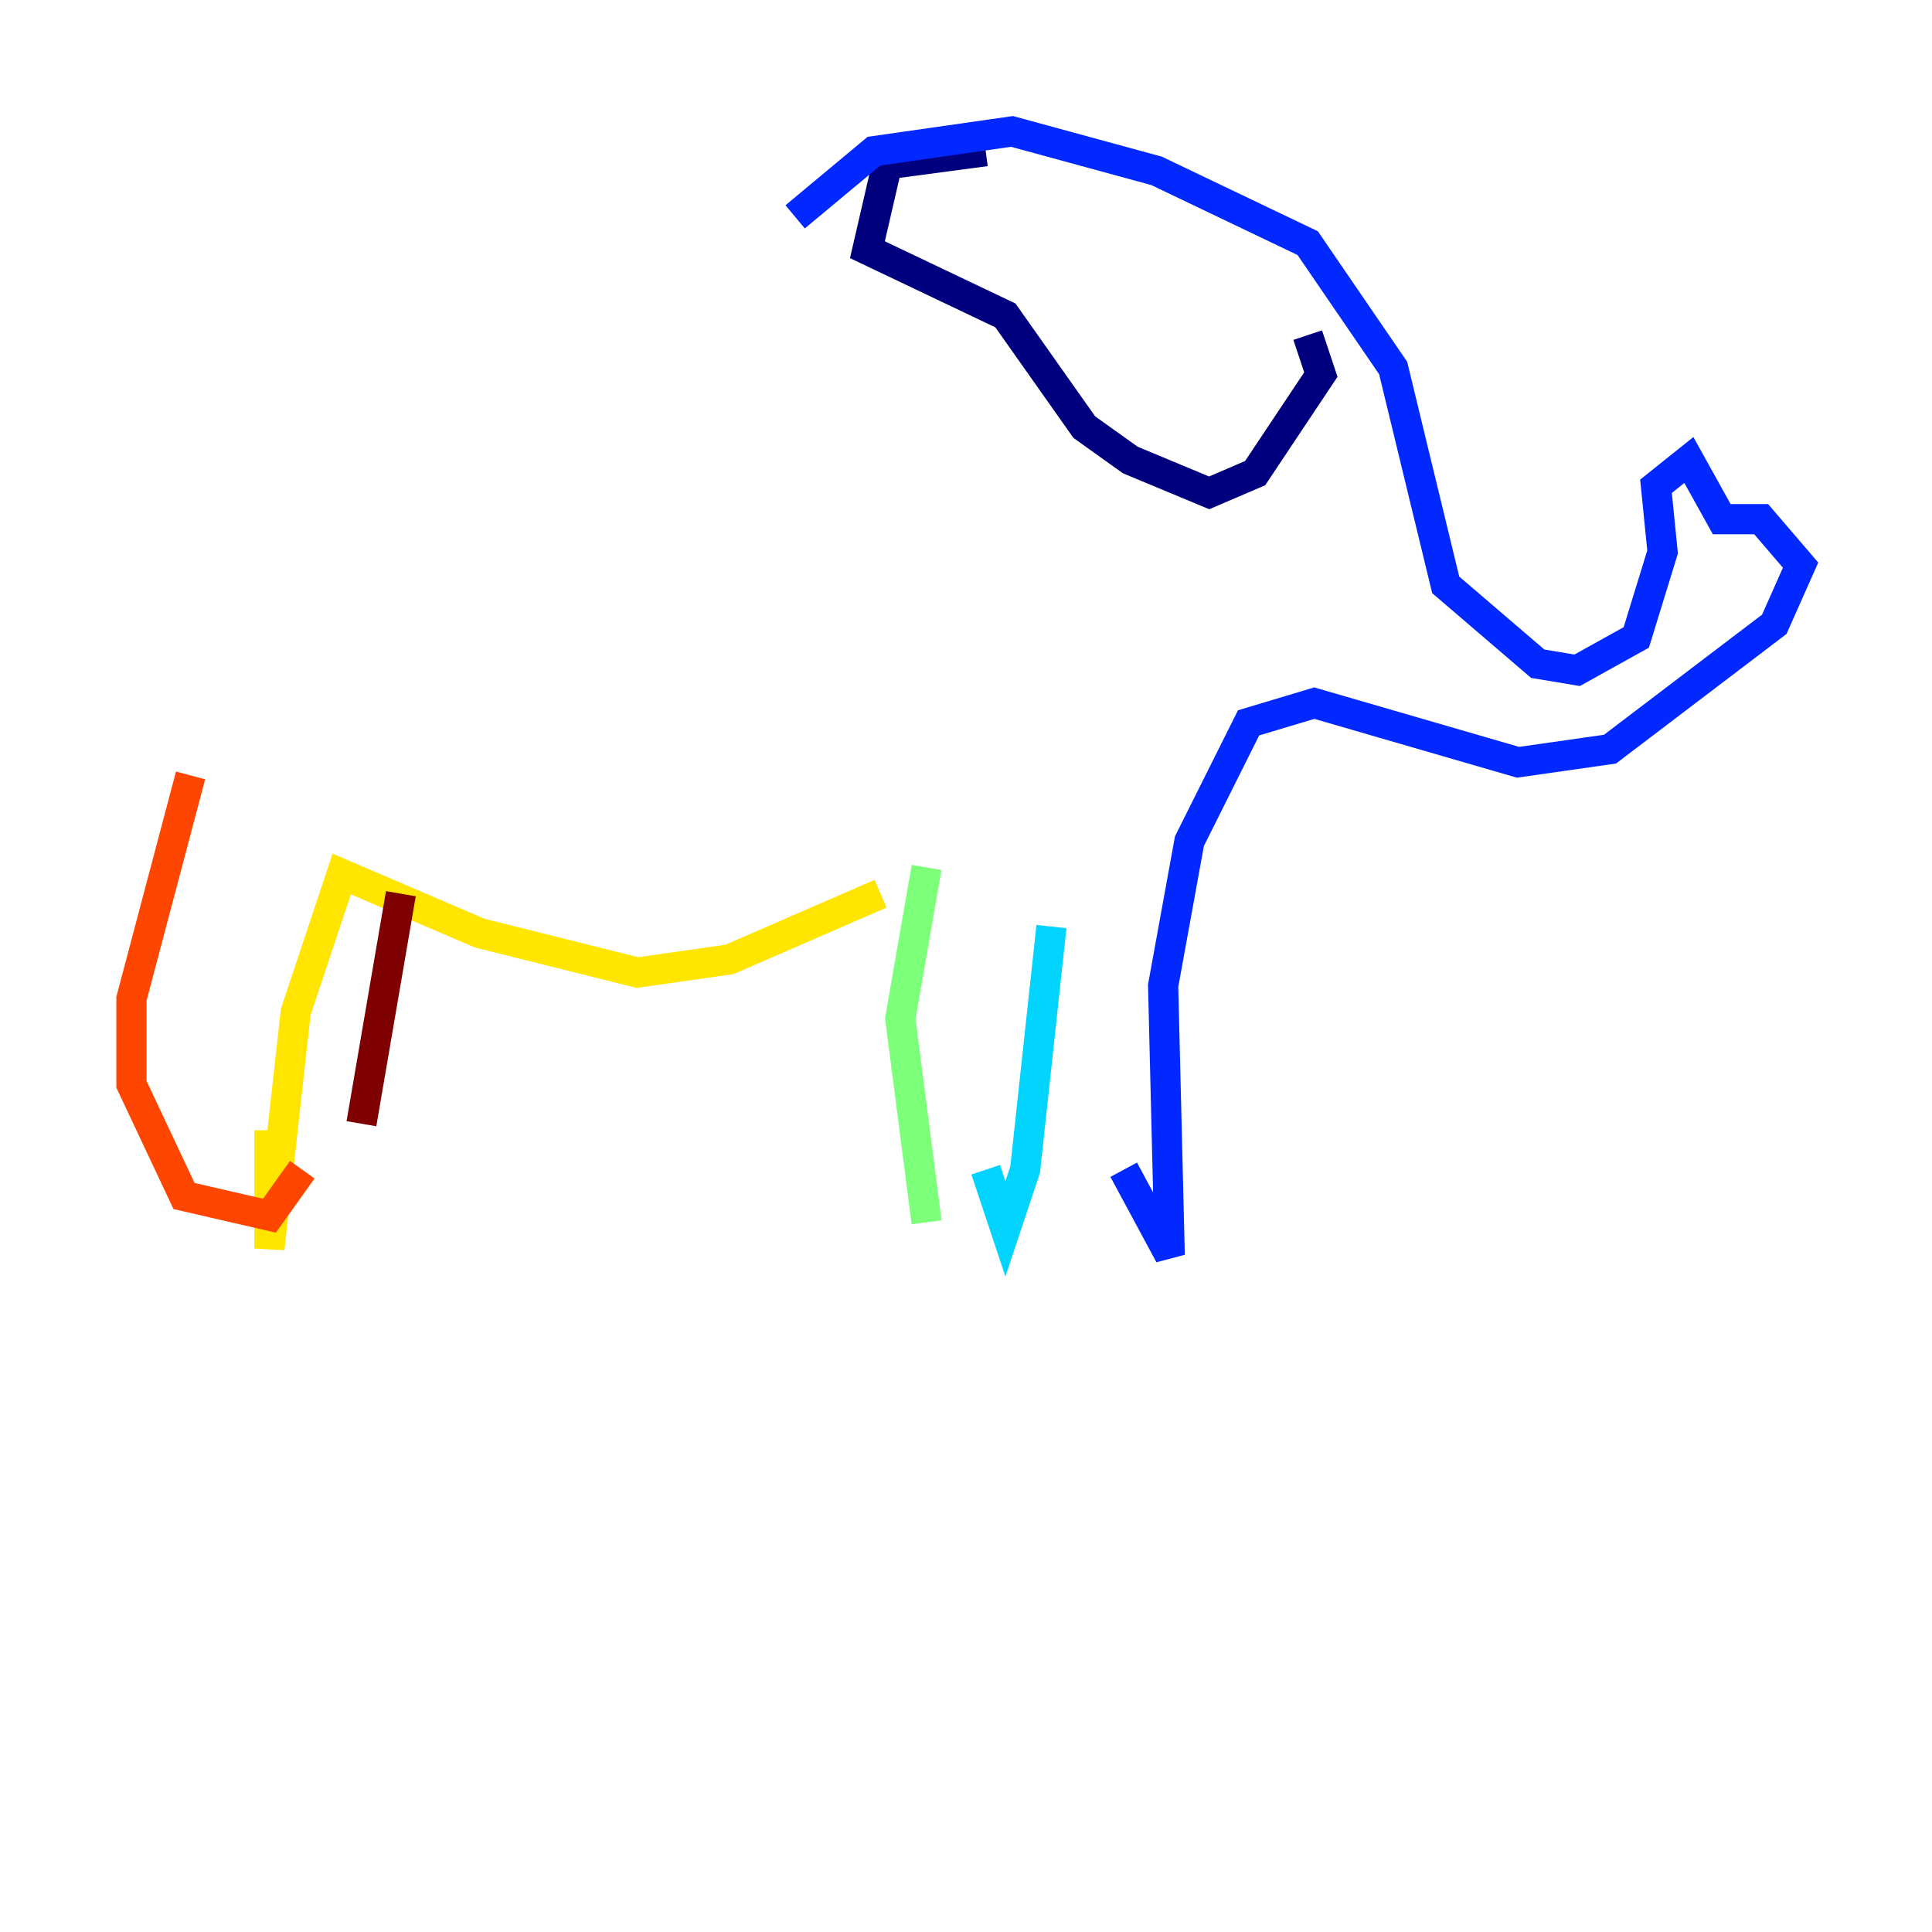 <?xml version="1.0" encoding="utf-8" ?>
<svg baseProfile="tiny" height="128" version="1.2" viewBox="0,0,128,128" width="128" xmlns="http://www.w3.org/2000/svg" xmlns:ev="http://www.w3.org/2001/xml-events" xmlns:xlink="http://www.w3.org/1999/xlink"><defs /><polyline fill="none" points="65.306,10.014 58.776,10.884 57.469,16.544 66.612,20.898 71.837,28.299 74.884,30.476 80.109,32.653 83.156,31.347 87.51,24.816 86.639,22.204" stroke="#00007f" stroke-width="2" /><polyline fill="none" points="52.68,14.367 57.905,10.014 67.048,8.707 76.626,11.32 86.639,16.109 92.299,24.381 95.782,38.748 101.878,43.973 104.49,44.408 108.408,42.231 110.15,36.571 109.714,32.218 111.891,30.476 114.068,34.395 116.68,34.395 119.293,37.442 117.551,41.361 106.667,49.633 100.571,50.503 87.075,46.585 82.721,47.891 78.803,55.728 77.061,65.306 77.497,83.156 74.449,77.497" stroke="#0028ff" stroke-width="2" /><polyline fill="none" points="69.66,61.388 67.918,77.497 66.612,81.415 65.306,77.497" stroke="#00d4ff" stroke-width="2" /><polyline fill="none" points="61.388,57.469 59.646,67.483 61.388,80.98" stroke="#7cff79" stroke-width="2" /><polyline fill="none" points="58.34,59.211 48.327,63.565 42.231,64.435 31.782,61.823 22.64,57.905 19.592,67.048 17.85,82.721 17.85,74.884" stroke="#ffe500" stroke-width="2" /><polyline fill="none" points="12.626,51.374 8.707,66.177 8.707,71.837 12.191,79.238 17.85,80.544 20.027,77.497" stroke="#ff4600" stroke-width="2" /><polyline fill="none" points="26.558,59.211 23.946,74.449" stroke="#7f0000" stroke-width="2" /></svg>